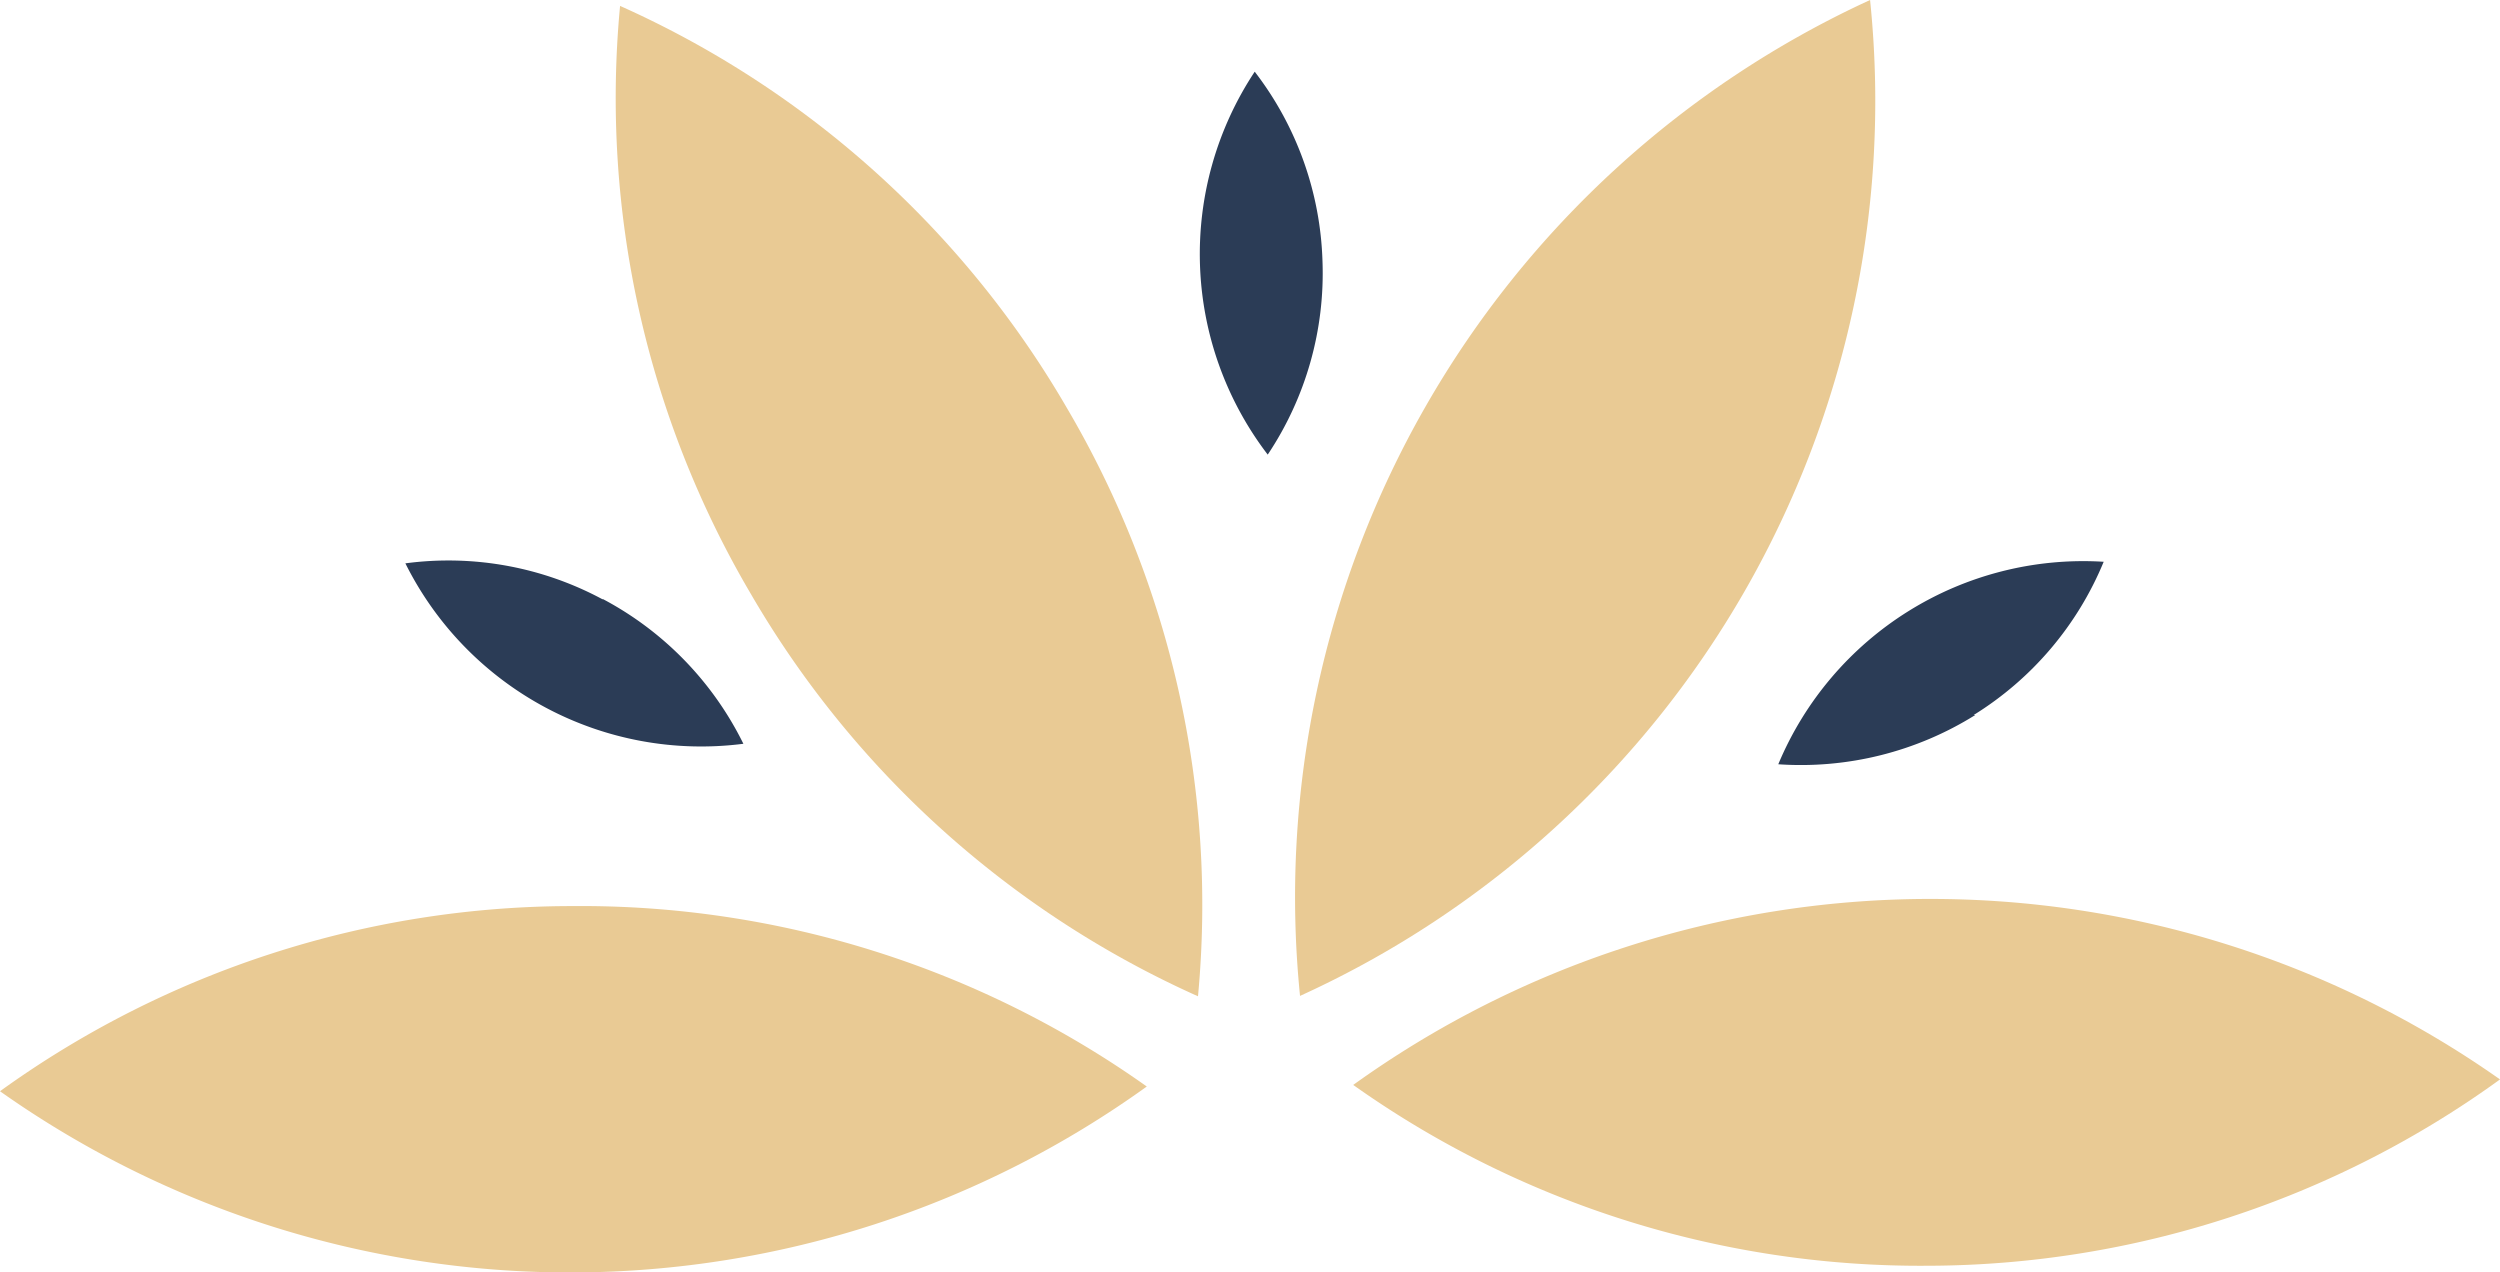 <svg xmlns="http://www.w3.org/2000/svg" viewBox="0 0 63.46 32.29"><defs><style>.cls-1{fill:#e9ca94;}.cls-2{fill:#2b3c56;}</style></defs><title>half-flower</title><g id="Isolation_Mode" data-name="Isolation Mode"><path class="cls-1" d="M47.47,0a25,25,0,0,1-3.18,15A24.92,24.92,0,0,1,33,25.28,25.06,25.06,0,0,1,47.47,0"/><path class="cls-1" d="M19.05,15.06A24.8,24.8,0,0,1,15.74.15,24.83,24.83,0,0,1,27.09,10.37a24.86,24.86,0,0,1,3.32,14.92A24.88,24.88,0,0,1,19.05,15.06"/><path class="cls-1" d="M0,27.7A24.84,24.84,0,0,1,14.53,23a24.81,24.81,0,0,1,14.58,4.58A25.06,25.06,0,0,1,0,27.7"/><path class="cls-1" d="M48.92,32.13a24.88,24.88,0,0,1-14.57-4.59,25.1,25.1,0,0,1,29.11-.14,24.86,24.86,0,0,1-14.54,4.73"/><path class="cls-2" d="M50.14,18.15a8.35,8.35,0,0,1-5,1.25,8.39,8.39,0,0,1,8.26-5.14,8.29,8.29,0,0,1-3.3,3.89"/><path class="cls-2" d="M33.57,6.63a8.29,8.29,0,0,1-1.39,4.91,8.38,8.38,0,0,1-.33-9.72,8.29,8.29,0,0,1,1.72,4.81"/><path class="cls-2" d="M15.31,15.21a8.31,8.31,0,0,1,3.56,3.67,8.39,8.39,0,0,1-8.58-4.58,8.26,8.26,0,0,1,5,.91"/></g></svg>